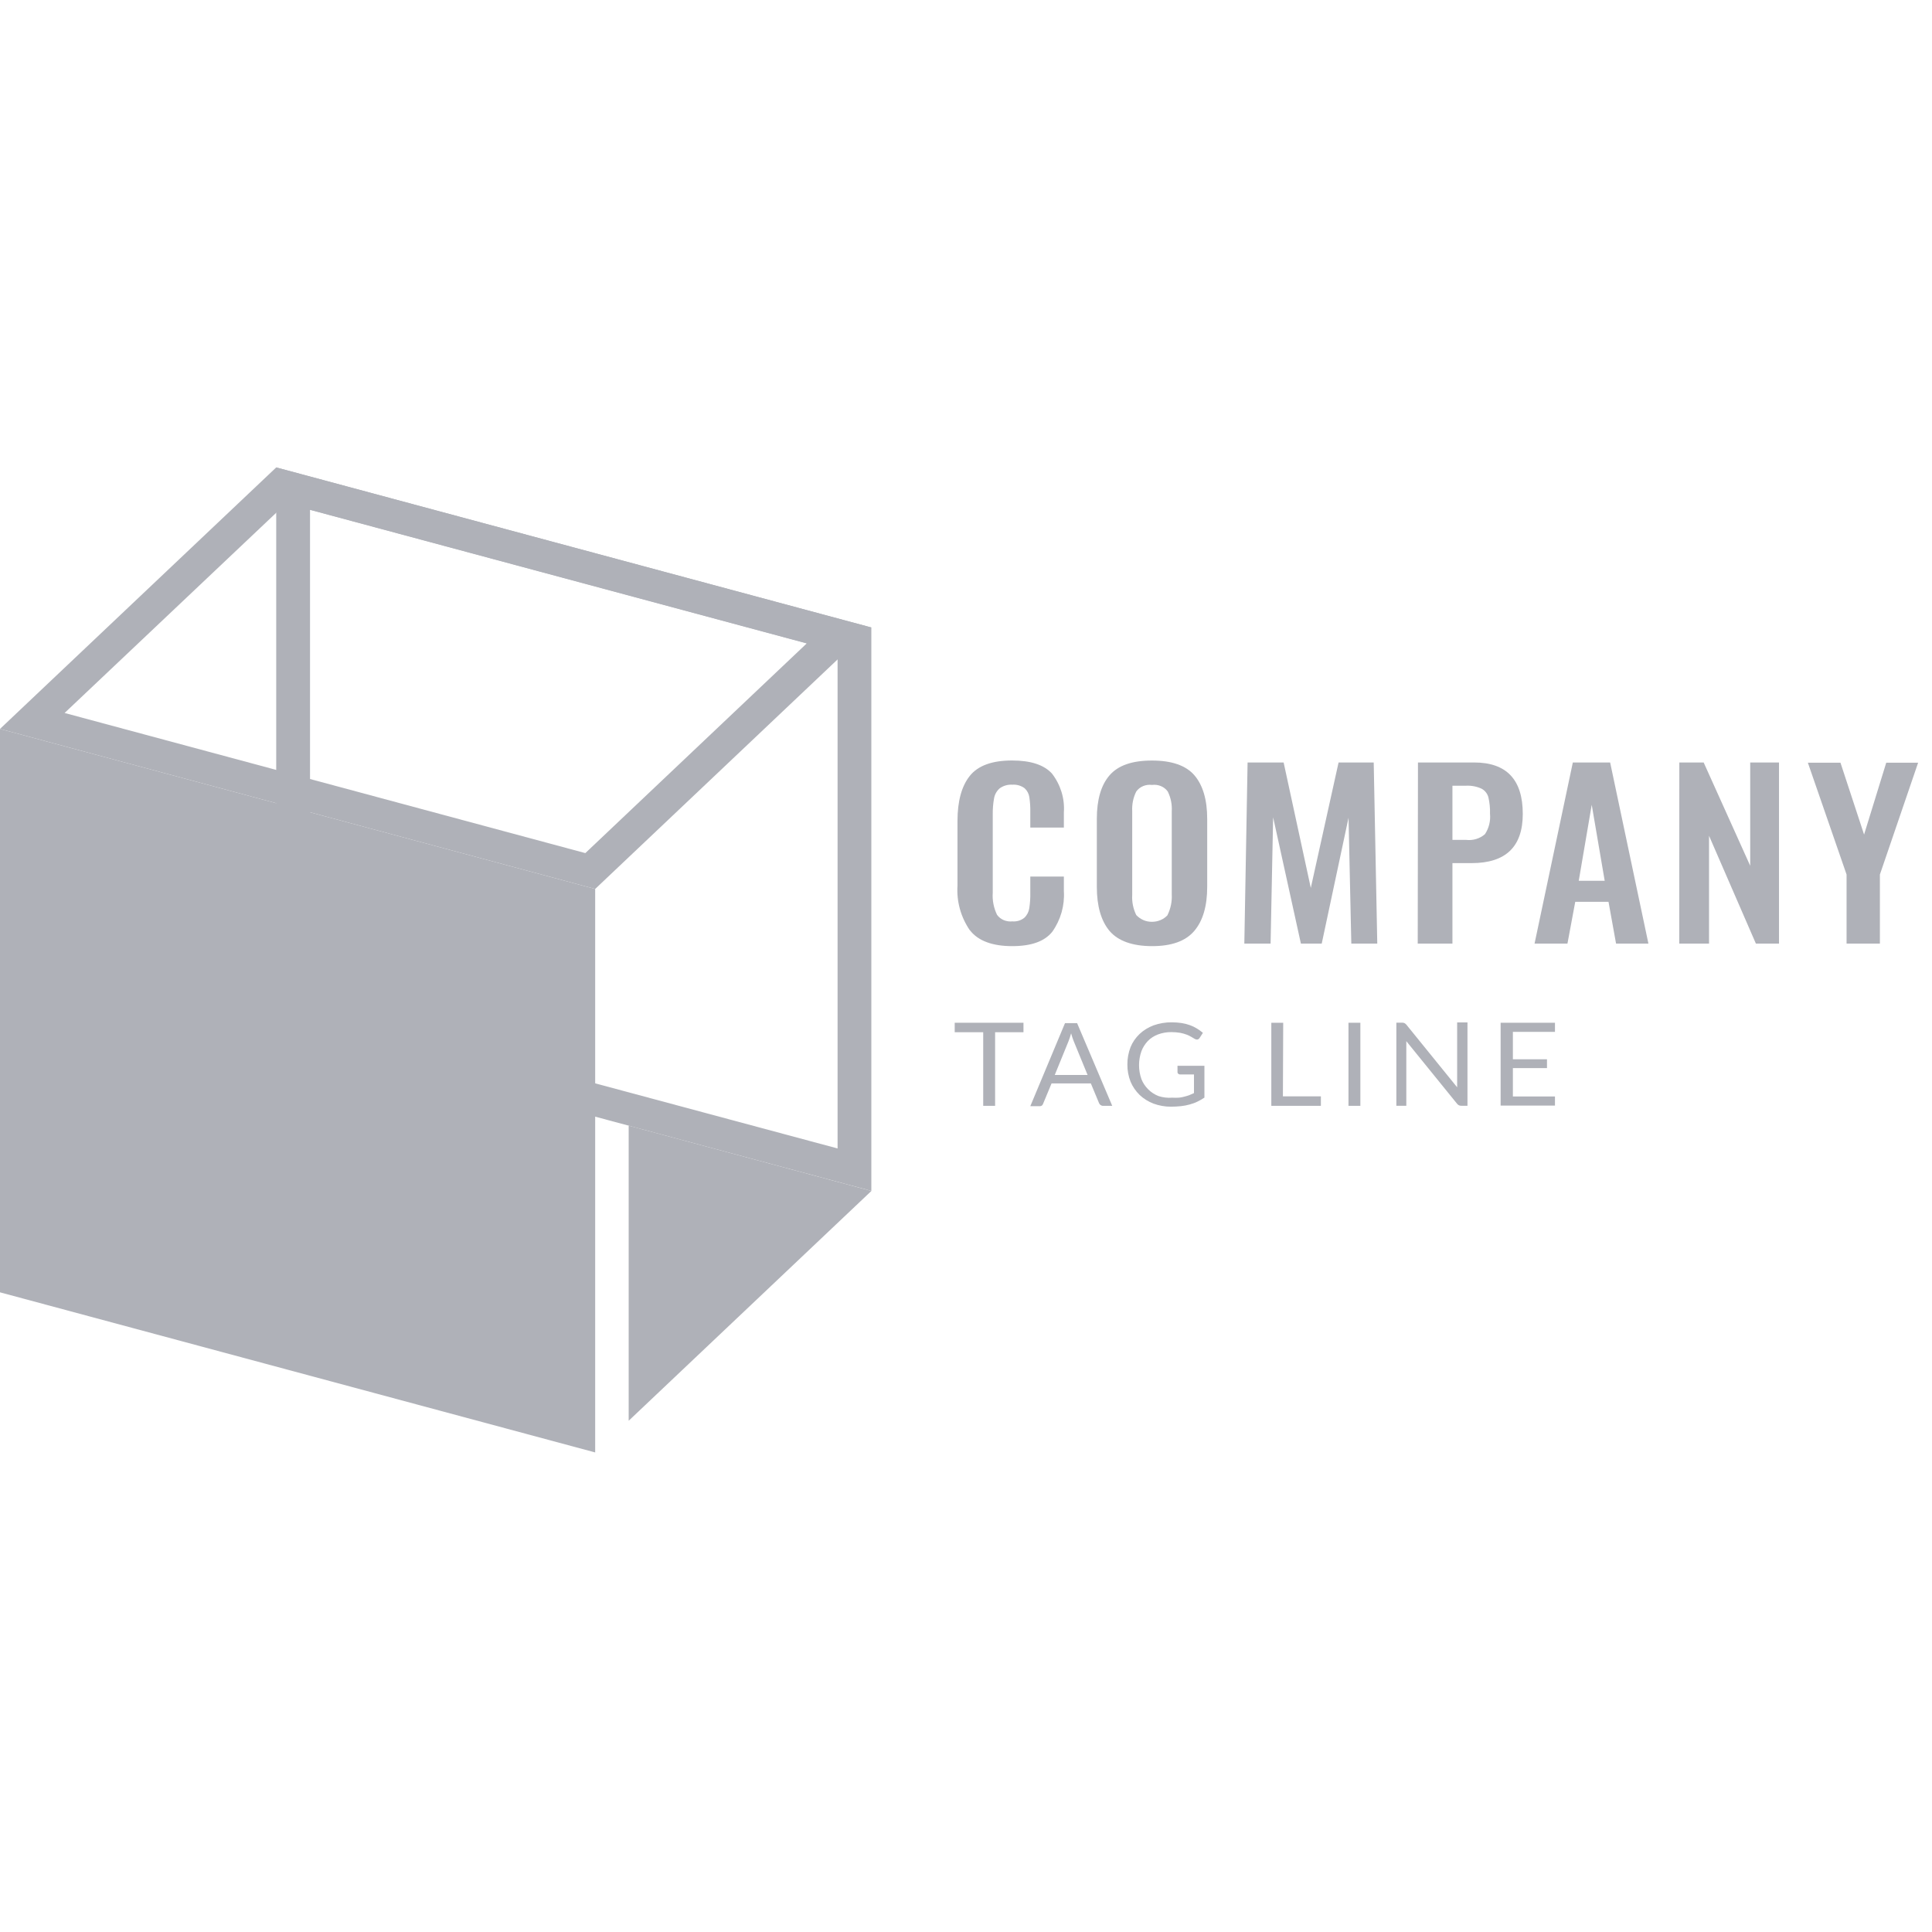 <!-- Generated by IcoMoon.io -->
<svg version="1.1" xmlns="http://www.w3.org/2000/svg" width="32" height="32" viewBox="0 0 32 32">
<title>companytag</title>
<path fill="#afb1b8" d="M16.064 15.409c-0.15-0.219-0.222-0.478-0.205-0.739v-1.071c0-0.328 0.068-0.578 0.204-0.748s0.369-0.255 0.7-0.255c0.311 0 0.531 0.073 0.662 0.218 0.142 0.185 0.212 0.412 0.196 0.641v0.252h-0.556v-0.255c0.002-0.084-0.004-0.167-0.016-0.249-0.008-0.056-0.036-0.109-0.079-0.148-0.057-0.042-0.129-0.063-0.201-0.058-0.076-0.005-0.152 0.017-0.212 0.061-0.049 0.044-0.081 0.101-0.092 0.164-0.016 0.087-0.023 0.176-0.022 0.265v1.3c-0.009 0.125 0.016 0.251 0.071 0.365 0.028 0.039 0.066 0.069 0.111 0.088s0.094 0.026 0.143 0.021c0.071 0.006 0.142-0.015 0.197-0.059 0.045-0.042 0.074-0.098 0.083-0.158 0.013-0.086 0.019-0.173 0.017-0.261v-0.264h0.556v0.241c0.015 0.238-0.052 0.475-0.192 0.673-0.128 0.159-0.345 0.238-0.665 0.238s-0.562-0.085-0.698-0.262z"></path>
<path fill="#afb1b8" d="M18.378 15.42c-0.14-0.167-0.211-0.41-0.211-0.731v-1.126c0-0.318 0.070-0.559 0.211-0.722s0.375-0.245 0.704-0.244c0.327 0 0.561 0.082 0.701 0.244 0.14 0.164 0.212 0.404 0.212 0.722v1.126c0 0.318-0.071 0.562-0.214 0.73s-0.375 0.252-0.698 0.252-0.563-0.085-0.704-0.25zM19.341 15.149c0.050-0.104 0.073-0.219 0.067-0.333v-1.379c0.007-0.113-0.016-0.225-0.066-0.327-0.028-0.039-0.068-0.071-0.114-0.090s-0.097-0.026-0.147-0.019c-0.050-0.007-0.101 0-0.147 0.019s-0.086 0.050-0.114 0.090c-0.051 0.102-0.073 0.214-0.067 0.327v1.386c-0.007 0.115 0.016 0.229 0.067 0.333 0.033 0.035 0.072 0.063 0.117 0.083s0.093 0.029 0.143 0.029 0.098-0.010 0.143-0.029c0.045-0.019 0.085-0.047 0.117-0.083v-0.007z"></path>
<path fill="#afb1b8" d="M20.663 12.629h0.598l0.45 2.078 0.46-2.078h0.582l0.059 3h-0.43l-0.046-2.085-0.444 2.085h-0.345l-0.46-2.092-0.042 2.092h-0.435l0.054-3z"></path>
<path fill="#afb1b8" d="M23.484 12.629h0.932c0.537 0 0.806 0.284 0.806 0.852 0 0.544-0.283 0.815-0.848 0.815h-0.317v1.333h-0.575l0.004-3zM24.28 13.911c0.057 0.007 0.115 0.002 0.169-0.014s0.105-0.044 0.147-0.081c0.066-0.101 0.095-0.22 0.083-0.339 0.003-0.091-0.006-0.183-0.027-0.273-0.008-0.030-0.023-0.058-0.042-0.082s-0.044-0.045-0.073-0.060c-0.080-0.036-0.168-0.053-0.257-0.048h-0.223v0.897h0.223z"></path>
<path fill="#afb1b8" d="M26.051 12.629h0.618l0.634 3h-0.536l-0.125-0.692h-0.551l-0.129 0.692h-0.545l0.634-3zM26.579 14.589l-0.215-1.259-0.215 1.259h0.43z"></path>
<path fill="#afb1b8" d="M27.815 12.629h0.403l0.771 1.711v-1.711h0.477v3h-0.383l-0.776-1.786v1.786h-0.493l0.001-3z"></path>
<path fill="#afb1b8" d="M30.585 14.485l-0.641-1.852h0.54l0.391 1.19 0.367-1.19h0.528l-0.633 1.852v1.144h-0.552v-1.144z"></path>
<path fill="#afb1b8" d="M16.952 16.94v0.157h-0.47v1.219h-0.197v-1.219h-0.472v-0.157h1.138z"></path>
<path fill="#afb1b8" d="M18.424 18.316h-0.152c-0.015 0.001-0.030-0.004-0.043-0.013-0.011-0.008-0.020-0.019-0.025-0.031l-0.136-0.327h-0.651l-0.136 0.327c-0.004 0.013-0.011 0.026-0.021 0.037-0.012 0.009-0.027 0.014-0.043 0.013h-0.152l0.575-1.376h0.2l0.582 1.37zM17.471 17.805h0.543l-0.23-0.56c-0.017-0.042-0.031-0.086-0.043-0.13-0.008 0.026-0.015 0.051-0.022 0.073l-0.021 0.058-0.228 0.559z"></path>
<path fill="#afb1b8" d="M19.416 18.181c0.036 0.002 0.072 0.002 0.108 0 0.031-0.003 0.062-0.008 0.092-0.017 0.028-0.007 0.056-0.015 0.083-0.025 0.025-0.010 0.051-0.022 0.077-0.034v-0.309h-0.23c-0.006 0.001-0.011-0.001-0.017-0.003s-0.010-0.005-0.014-0.009c-0.004-0.003-0.007-0.007-0.009-0.011s-0.003-0.009-0.003-0.014v-0.106h0.446v0.527c-0.037 0.025-0.075 0.046-0.115 0.066s-0.084 0.035-0.127 0.047c-0.047 0.013-0.095 0.023-0.144 0.028-0.056 0.006-0.112 0.009-0.168 0.009-0.099 0.001-0.198-0.017-0.29-0.051-0.086-0.033-0.165-0.082-0.23-0.144-0.064-0.063-0.115-0.137-0.149-0.218-0.036-0.091-0.054-0.188-0.053-0.285-0.001-0.098 0.017-0.196 0.052-0.287 0.033-0.082 0.084-0.156 0.149-0.218s0.144-0.11 0.23-0.143c0.099-0.035 0.203-0.053 0.308-0.051 0.054 0 0.107 0.004 0.16 0.012 0.047 0.007 0.093 0.019 0.137 0.035 0.040 0.014 0.079 0.033 0.115 0.055 0.035 0.022 0.069 0.045 0.1 0.072l-0.055 0.085c-0.004 0.008-0.011 0.014-0.019 0.019s-0.017 0.007-0.026 0.007c-0.013-0.001-0.025-0.004-0.036-0.011-0.017-0.009-0.036-0.020-0.056-0.033-0.024-0.014-0.050-0.027-0.077-0.037-0.034-0.013-0.070-0.023-0.106-0.030-0.048-0.008-0.097-0.012-0.146-0.012-0.076-0.001-0.151 0.012-0.222 0.038-0.064 0.024-0.122 0.061-0.169 0.109-0.047 0.050-0.084 0.108-0.107 0.171-0.052 0.149-0.052 0.31 0 0.459 0.025 0.065 0.065 0.124 0.115 0.173 0.047 0.047 0.104 0.084 0.168 0.109 0.073 0.024 0.151 0.033 0.228 0.027z"></path>
<path fill="#afb1b8" d="M21.25 18.159h0.628v0.157h-0.821v-1.376h0.197l-0.005 1.219z"></path>
<path fill="#afb1b8" d="M22.532 18.316h-0.197v-1.376h0.197v1.376z"></path>
<path fill="#afb1b8" d="M23.264 16.947c0.012 0.006 0.022 0.015 0.030 0.025l0.841 1.037c-0.001-0.017-0.001-0.033 0-0.049 0-0.015 0-0.030 0-0.045v-0.981h0.171v1.381h-0.099c-0.014 0.001-0.029-0.002-0.043-0.008-0.012-0.007-0.023-0.015-0.031-0.026l-0.84-1.036c0 0.017 0 0.031 0 0.047s0 0.029 0 0.042v0.981h-0.165v-1.376h0.102c0.011 0 0.022 0.002 0.032 0.007z"></path>
<path fill="#afb1b8" d="M25.755 16.94v0.151h-0.697v0.454h0.565v0.146h-0.565v0.47h0.697v0.151h-0.9v-1.372h0.9z"></path>
<path fill="#afb1b8" d="M5.135 8.443l8.738 2.349v8.23l-8.738-2.347v-8.231zM4.575 7.742v9.333l9.857 2.65v-9.332l-9.857-2.651z"></path>
<path fill="#afb1b8" d="M9.858 24.057l-9.858-2.652v-9.332l9.858 2.651v9.333z"></path>
<path fill="#afb1b8" d="M4.739 8.338l8.623 2.319-3.667 3.473-8.625-2.321 3.669-3.471zM4.575 7.742l-4.575 4.331 9.858 2.651 4.574-4.331-9.857-2.651z"></path>
<path fill="#afb1b8" d="M10.413 23.532l4.020-3.806-4.020-1.082v4.888z"></path>
</svg>

